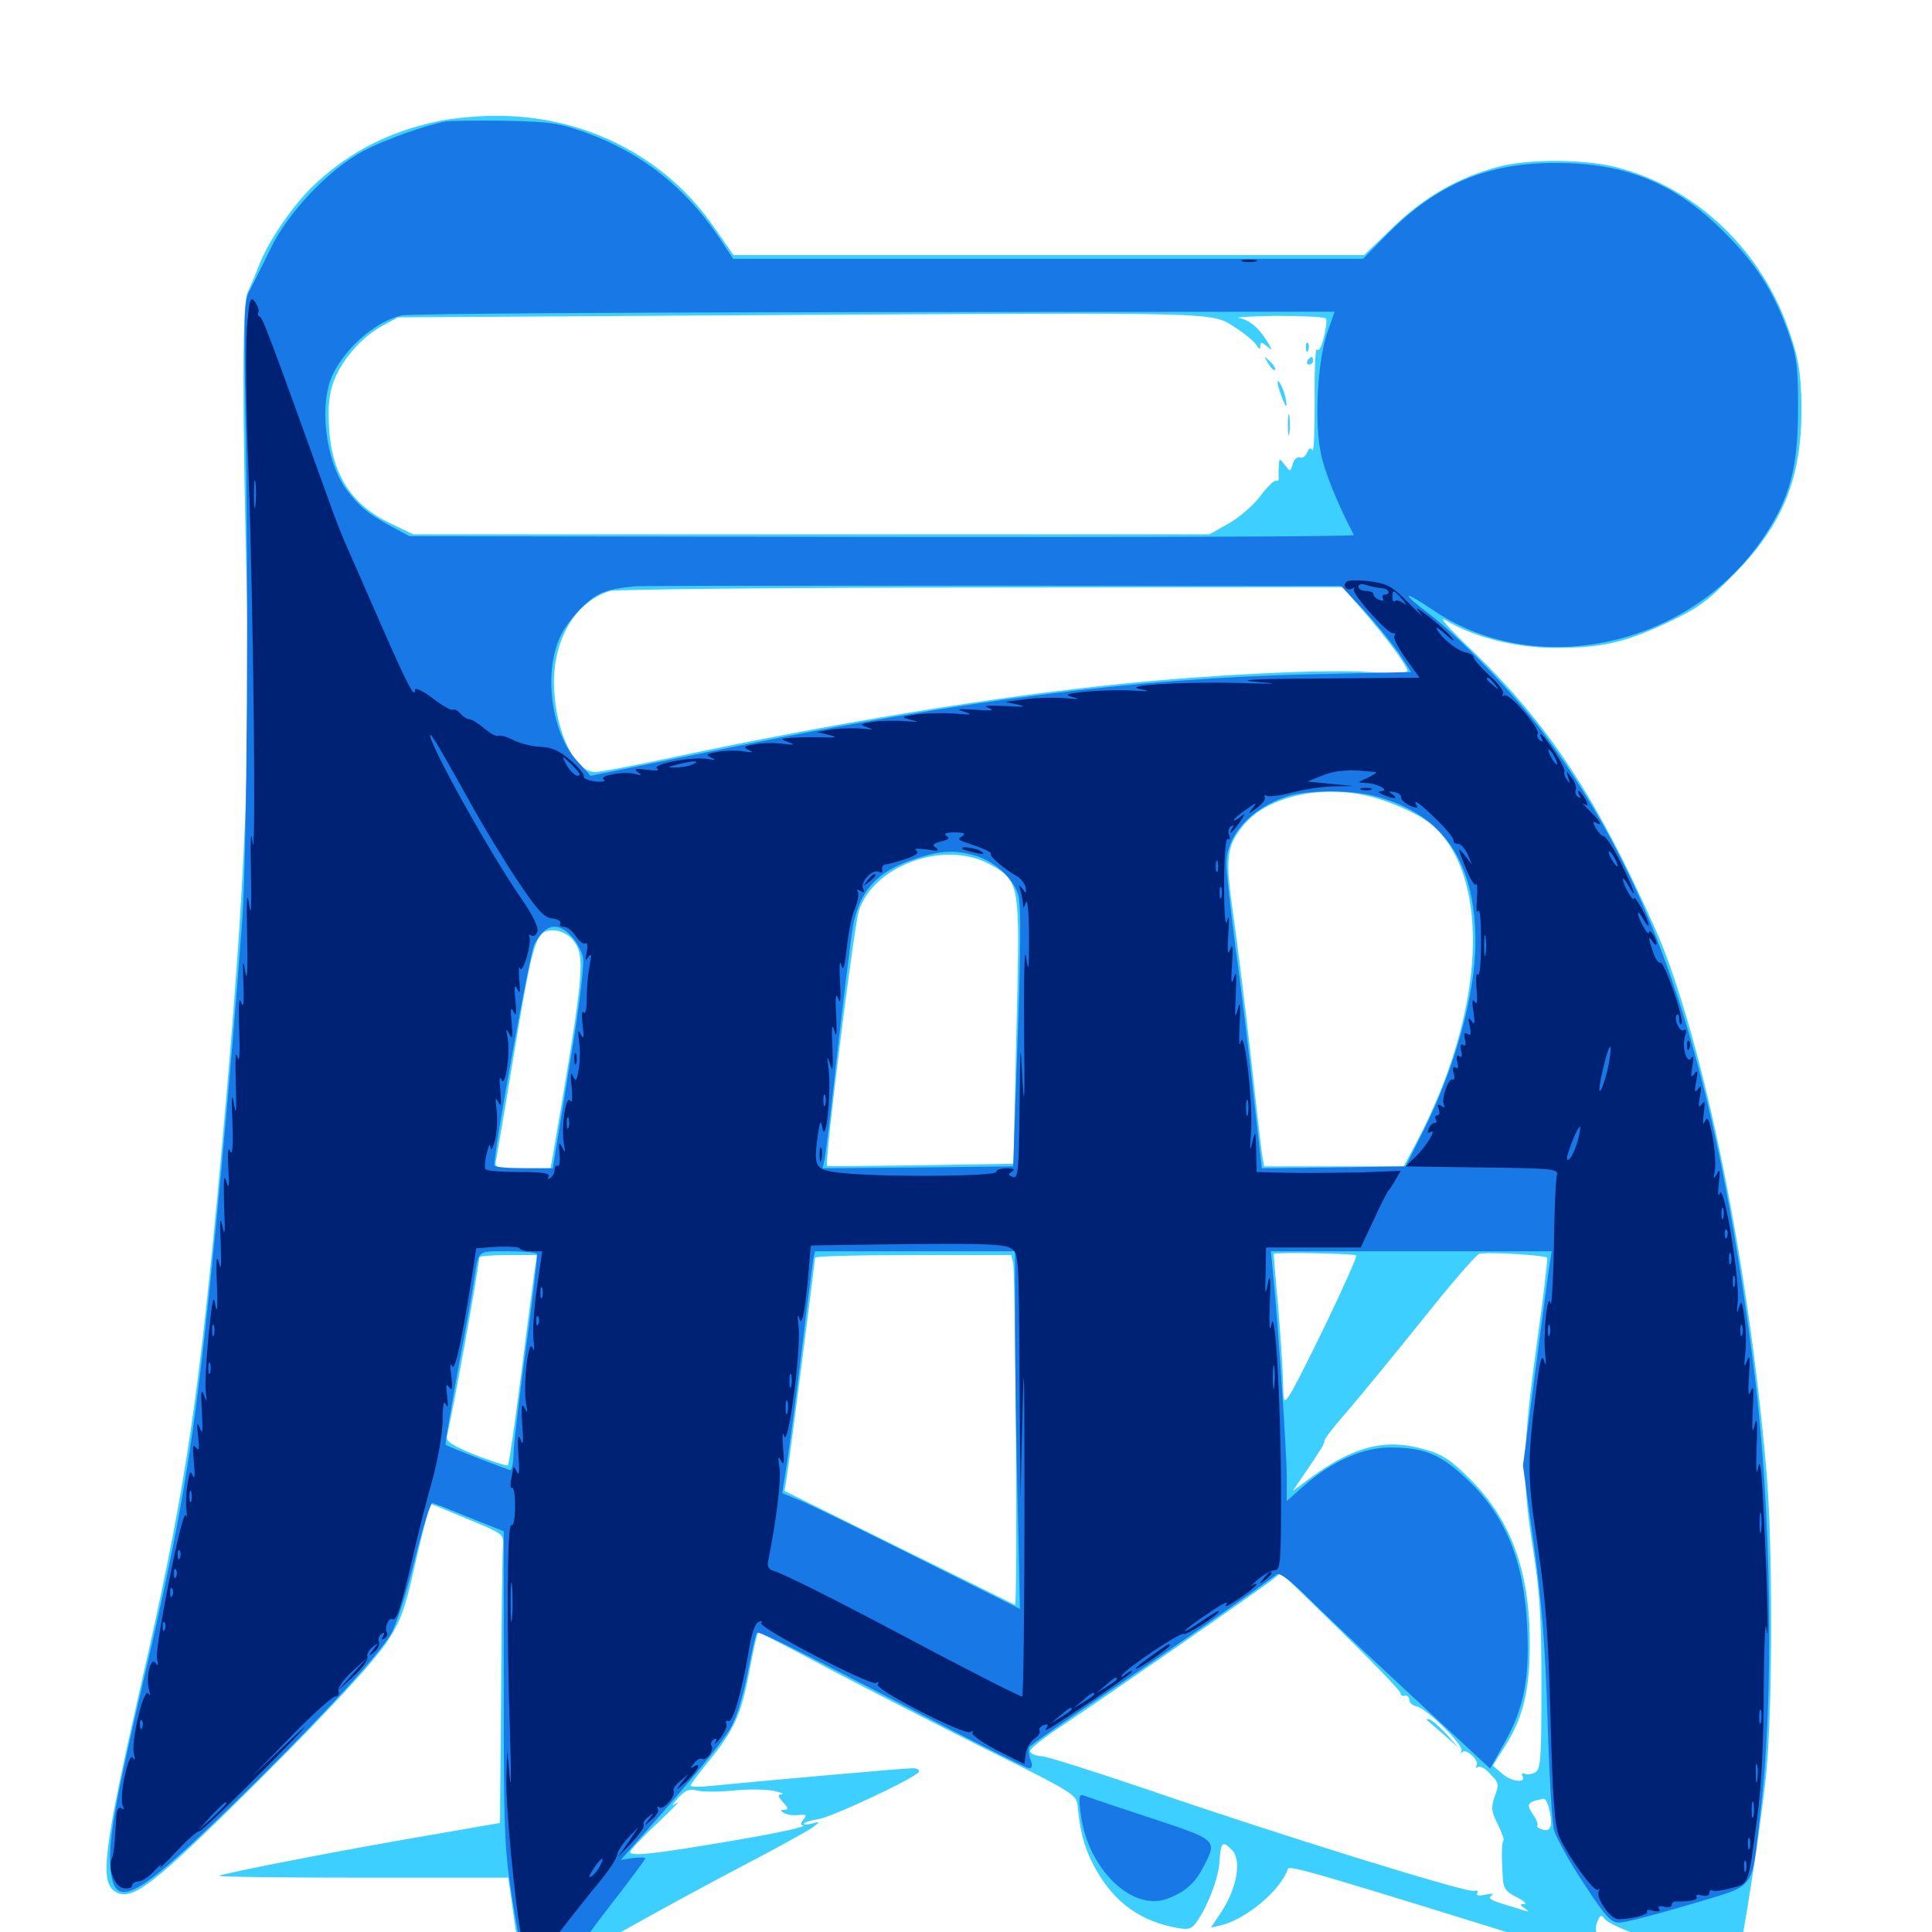 <svg xmlns="http://www.w3.org/2000/svg" viewBox="0 -1000 1000 1000">
	<path fill="#3ccfff" d="M225.977 -937.109C201.562 -931.836 181.641 -921.68 164.062 -905.664C153.125 -895.898 139.648 -876.562 134.57 -863.867C132.227 -858.008 129.492 -851.172 128.125 -848.633C125.391 -842.969 125.391 -790.039 127.734 -696.094C130.078 -604.297 126.172 -526.953 112.305 -378.711C101.758 -267.773 94.727 -223.047 72.461 -125.781C53.516 -42.188 51.367 -25.391 59.961 -20.703C67.773 -16.211 77.93 -23.633 115.234 -59.961C161.328 -105.078 193.164 -138.867 200.977 -151.172C207.031 -160.352 209.766 -167.773 213.867 -185.938C218.555 -207.031 222.461 -221.484 223.242 -221.484C223.438 -221.484 232.031 -217.969 242.188 -213.672C260.547 -206.055 260.742 -206.055 260.352 -199.609C259.961 -196.094 259.57 -162.5 259.375 -124.805L258.789 -56.445L221.68 -50C176.953 -42.383 114.844 -30.273 113.477 -29.102C113.086 -28.516 146.484 -28.125 187.891 -28.125H263.086L265.625 -10.156C268.359 10.547 270.312 16.406 275 19.922C280.078 23.828 282.227 23.242 295.508 15.039C310.352 5.859 355.469 -19.141 390.625 -37.5C405.078 -45.117 418.75 -52.734 420.898 -54.297C424.609 -57.227 424.609 -57.227 419.922 -56.055C417.188 -55.469 415.625 -55.469 416.211 -56.25C416.992 -57.031 420.117 -57.812 423.438 -58.398C430.078 -59.18 473.633 -79.688 475.586 -82.812C476.172 -83.984 474.805 -84.766 472.266 -84.766C467.969 -84.766 395.508 -78.32 369.727 -75.781C362.891 -75 357.422 -75 357.422 -75.781C357.422 -76.367 361.914 -82.422 367.383 -89.062C380.273 -105.078 383.789 -112.891 388.086 -136.133C390.039 -146.484 391.992 -155.078 392.578 -155.078C393.164 -155.078 410.352 -146.289 430.664 -135.352C451.172 -124.609 487.891 -105.859 512.5 -93.555C556.445 -71.68 557.227 -71.094 557.812 -64.844C559.18 -51.758 560.938 -44.727 565.43 -35.742C574.805 -17.383 587.695 -6.836 606.25 -2.734C614.453 -0.977 616.016 -1.172 618.555 -4.102C624.414 -11.523 630.859 -27.93 631.25 -36.719C631.836 -46.484 632.812 -47.461 637.5 -42.578C642.969 -37.305 640.234 -22.266 631.641 -9.57L626.758 -2.344L632.227 -3.516C645.312 -6.836 662.891 -21.68 666.602 -32.617C667.188 -34.766 679.883 -31.055 809.375 9.18C845.898 20.703 851.562 22.07 851.562 19.336C851.562 16.211 835.352 1.562 832.812 2.539C827.93 4.297 824.609 0.586 826.562 -4.688C828.125 -8.984 828.711 -9.18 830.664 -6.641C832.031 -4.883 840.43 -0.977 849.609 2.148C858.789 5.273 872.266 10.156 879.688 13.281C895.312 19.727 897.852 19.922 899.219 15.234C901.953 6.445 912.109 -59.375 914.258 -82.812C917.578 -116.797 917.578 -202.539 914.258 -239.062C905.273 -342.969 883.984 -450.391 860.352 -510.742C856.25 -520.898 846.875 -541.211 839.453 -555.859C816.211 -601.953 793.75 -633.008 760.352 -664.844C749.414 -675.391 744.141 -681.445 748.047 -679.102C762.5 -670.312 783.789 -664.844 804.297 -664.648C828.906 -664.648 840.625 -667.188 863.086 -677.734C878.906 -685.156 883.984 -688.867 897.266 -702.539C923.047 -728.516 932.812 -752.93 932.422 -789.844C932.227 -806.055 931.055 -813.672 926.953 -825.977C912.891 -869.727 878.32 -903.125 835.742 -913.672C819.727 -917.578 791.602 -917.773 776.367 -913.867C755.664 -908.594 737.305 -898.242 721.094 -882.422L706.055 -867.969H542.773H379.688L370.117 -881.641C344.727 -918.945 302.344 -940.625 255.469 -940.039C246.484 -940.039 233.203 -938.672 225.977 -937.109ZM639.062 -830.664C644.336 -827.344 649.414 -823.047 650.391 -821.289C651.758 -819.141 652.148 -818.945 652.344 -820.898C652.344 -823.047 652.93 -823.047 655.664 -820.898C658.594 -818.359 658.594 -818.555 656.641 -822.07C651.953 -830.078 646.875 -834.375 641.406 -835.352C638.281 -835.742 646.875 -836.328 660.547 -836.523C674.219 -836.523 685.742 -835.938 686.328 -835.156C686.914 -834.18 686.328 -829.883 685.156 -825.195C683.984 -820.312 682.422 -817.773 681.641 -819.141C680.859 -820.508 680.273 -808.789 680.469 -793.164C680.469 -777.539 680.078 -765.82 679.297 -766.992C678.32 -768.555 677.539 -767.969 676.562 -765.82C675.781 -763.867 674.219 -762.695 672.852 -763.281C671.484 -763.672 669.727 -762.305 669.141 -759.961C667.969 -755.664 667.773 -755.664 665.039 -759.375C662.109 -763.086 662.109 -763.086 661.914 -758.398C661.719 -755.859 661.719 -753.125 661.914 -752.148C661.914 -751.367 661.328 -750.977 660.352 -751.172C659.57 -751.562 655.664 -747.852 652.148 -742.969C648.438 -738.086 641.016 -731.836 635.742 -728.906L625.977 -723.438H419.922H213.867L202.148 -729.102C182.031 -738.477 171.68 -754.492 170.312 -778.711C169.727 -790.234 170.312 -796.094 172.852 -802.93C177.148 -814.062 187.5 -825.781 198.047 -831.445L206.055 -835.742L399.414 -836.914C634.766 -838.281 626.758 -838.477 639.062 -830.664ZM677.344 -724.023C685.547 -724.219 678.711 -724.609 662.109 -724.609C645.508 -724.609 638.672 -724.219 647.07 -724.023C655.273 -723.633 668.945 -723.633 677.344 -724.023ZM705.469 -683.984C717.773 -669.727 728.516 -655.273 728.516 -652.734C728.516 -651.562 720.312 -651.367 708.594 -652.148C686.523 -653.711 626.562 -650.781 581.055 -646.094C514.062 -639.453 428.516 -625.195 344.531 -607.227C327.148 -603.516 310.547 -600.391 308.008 -600.391C297.07 -600.391 286.914 -622.656 286.719 -646.68C286.719 -669.922 298.242 -688.867 315.82 -694.141C318.75 -694.922 405.273 -695.898 508.008 -695.898L694.922 -696.094ZM705.078 -588.672C717.578 -586.328 735.547 -578.32 741.992 -572.461C772.07 -544.531 768.555 -475.977 733.398 -409.18L726.562 -396.289H690.43H654.297L653.32 -402.148C652.734 -405.273 650.195 -428.32 647.461 -452.93C644.727 -477.734 640.625 -510.352 638.477 -525.586C633.984 -556.445 634.766 -562.109 643.945 -573.242C655.469 -586.914 680.664 -593.359 705.078 -588.672ZM511.719 -552.93C527.344 -544.727 527.734 -542.188 526.562 -486.133C525.977 -459.375 525.195 -428.32 525 -417.383L524.609 -397.656L476.758 -396.875C450.391 -396.484 428.516 -396.289 428.125 -396.484C426.562 -397.266 441.992 -520.508 444.531 -528.516C452.148 -551.953 488.477 -565.234 511.719 -552.93ZM296.68 -513.281C303.125 -505.078 302.539 -497.461 286.133 -401.758L284.961 -395.312H270.312C256.25 -395.312 255.859 -395.508 256.836 -399.805C257.227 -402.148 261.328 -425.586 265.625 -451.953C273.438 -499.414 275.977 -511.133 279.883 -516.016C283.203 -520.312 292.383 -518.75 296.68 -513.281ZM701.953 -350.195C703.125 -349.023 672.266 -284.766 666.992 -277.148C664.453 -273.633 664.258 -274.414 664.062 -285.938C663.867 -292.969 662.695 -310.352 661.523 -324.609C660.156 -338.867 659.18 -350.781 659.375 -350.977C660.547 -351.953 700.977 -351.172 701.953 -350.195ZM800.781 -349.023C801.172 -348.633 799.023 -330.078 795.898 -307.812C788.086 -251.367 787.695 -235.352 793.164 -200.391C796.875 -176.758 797.852 -164.062 797.852 -128.125C797.852 -91.602 797.461 -84.375 794.922 -82.812C793.359 -81.836 790.82 -81.25 789.453 -81.836C788.086 -82.422 787.305 -82.031 787.891 -81.055C790.43 -76.953 782.812 -77.539 777.93 -81.641L772.656 -86.133L778.711 -95.703C788.477 -110.938 791.992 -125.586 791.797 -150.195C791.797 -186.719 782.031 -213.281 761.133 -234.18C750.977 -244.336 746.68 -247.266 737.305 -249.805C717.383 -255.664 700.977 -251.562 678.711 -235.352L669.141 -228.32L673.828 -235.156C683.789 -249.805 685.547 -252.539 685.547 -254.297C685.547 -255.273 690.625 -261.914 696.875 -268.945C702.93 -275.977 720.312 -297.07 735.352 -315.82C750.391 -334.766 764.062 -350.586 765.625 -350.977C768.945 -352.148 799.219 -350.391 800.781 -349.023ZM276.562 -341.211C275.781 -335.938 272.656 -311.719 269.531 -287.109C266.406 -262.695 263.477 -242.188 262.891 -241.602C262.5 -241.016 254.883 -243.555 246.094 -246.875C234.18 -251.758 230.664 -254.102 231.25 -256.445C233.594 -264.648 248.047 -344.336 248.047 -349.219C248.047 -349.805 254.688 -350.391 262.891 -350.391H277.93ZM524.414 -346.094C525.586 -340.234 526.758 -168.555 525.391 -169.336C524.805 -169.531 497.852 -183.008 465.234 -199.023L406.055 -228.32L407.227 -235.156C408.594 -244.141 421.875 -347.07 421.875 -349.023C421.875 -349.805 444.727 -350.391 472.656 -350.391H523.438ZM725 -123.438C724.805 -122.656 725.586 -122.07 726.953 -122.266C728.32 -122.656 729.297 -121.68 729.492 -120.117C729.492 -118.555 731.25 -117.188 733.203 -116.797C738.086 -116.016 758.008 -96.484 756.445 -93.75C755.859 -92.578 756.055 -92.188 756.836 -93.164C758.984 -95.117 765.82 -88.672 764.258 -86.133C763.672 -85.156 763.867 -84.766 765.039 -85.352C766.211 -86.133 769.141 -84.375 771.484 -81.641C775.781 -77.344 775.977 -76.367 773.633 -70.117C771.68 -64.258 771.875 -62.5 775.195 -55.859C777.344 -51.562 778.711 -47.656 778.125 -47.266C777.148 -46.289 777.148 -37.695 777.93 -27.148C778.125 -22.656 779.883 -20.508 785.156 -17.969C788.867 -16.016 790.625 -14.453 789.062 -14.453C786.523 -14.453 786.523 -14.062 789.062 -12.305C791.602 -10.547 791.602 -10.352 788.867 -11.133C786.914 -11.719 781.836 -13.281 777.539 -14.648C771.68 -16.406 770.117 -17.578 771.875 -18.75C773.438 -19.922 772.461 -20.117 768.945 -19.336C765.234 -18.555 763.867 -18.945 764.648 -20.117C765.234 -21.289 764.648 -21.68 763.086 -21.289C759.961 -19.922 661.133 -50.586 593.164 -74.023C566.602 -83.008 542.188 -90.82 539.062 -91.016C535.742 -91.211 533.203 -92.383 533.203 -93.75C533.203 -94.922 540.82 -100.977 550.391 -107.227C572.461 -121.875 652.344 -177.344 658.398 -182.227L663.086 -185.938L694.336 -155.469C711.523 -138.672 725.391 -124.219 725 -123.438ZM379.883 -73.242C387.5 -74.023 396.875 -73.828 400.586 -73.047C404.297 -72.266 406.055 -71.484 404.492 -71.289C402.344 -71.094 402.539 -70.312 405.273 -67.188C408.008 -64.258 408.203 -63.281 406.055 -63.281C403.906 -63.281 403.711 -62.891 405.859 -61.523C407.422 -60.742 410.742 -60.156 413.281 -60.547C417.383 -60.938 417.773 -60.547 415.82 -58.203C414.648 -56.641 414.258 -55.469 415.234 -55.273C419.531 -54.883 402.734 -51.172 376.953 -46.875C337.891 -40.234 326.172 -39.062 326.172 -41.406C326.172 -42.383 332.617 -49.219 340.43 -56.445C348.047 -63.672 352.734 -68.555 350.586 -66.992C347.266 -64.844 347.461 -65.234 351.172 -69.531C354.688 -73.438 356.836 -74.219 360.742 -73.242C363.477 -72.461 372.07 -72.461 379.883 -73.242ZM801.562 -64.844C803.906 -55.664 802.93 -51.758 798.828 -52.93C796.484 -53.516 795.117 -54.492 795.703 -55.078C796.289 -55.469 795.508 -57.812 793.945 -60.156C789.648 -66.211 790.234 -67.383 799.023 -68.945C799.805 -68.945 800.781 -67.188 801.562 -64.844ZM675.977 -819.922C675.977 -817.773 676.562 -817.188 677.148 -818.75C677.734 -820.117 677.539 -821.875 676.953 -822.461C676.367 -823.242 675.781 -822.07 675.977 -819.922ZM656.445 -811.914C657.812 -809.57 659.375 -808.008 659.961 -808.594C660.547 -808.984 659.375 -810.938 657.422 -812.891C654.102 -816.016 653.906 -816.016 656.445 -811.914ZM676.758 -813.281C676.172 -812.305 676.562 -811.328 677.539 -811.328C678.711 -811.328 679.688 -812.305 679.688 -813.281C679.688 -814.453 679.297 -815.234 678.906 -815.234C678.32 -815.234 677.344 -814.453 676.758 -813.281ZM662.305 -797.656C665.234 -788.867 666.992 -787.109 665.234 -794.727C664.453 -798.047 662.891 -801.367 661.914 -802.539C660.938 -803.516 661.133 -801.367 662.305 -797.656ZM666.602 -780.078C666.602 -775.195 666.992 -773.242 667.383 -775.781C667.773 -778.125 667.773 -782.031 667.383 -784.57C666.992 -786.914 666.602 -784.961 666.602 -780.078ZM738.477 -109.766C738.867 -109.375 742.773 -106.055 747.07 -102.344L754.883 -95.508L748.242 -102.93C744.531 -106.836 740.625 -110.156 739.453 -110.156C738.477 -110.156 738.086 -109.961 738.477 -109.766Z"/>
	<path fill="#1878e5" d="M230.469 -937.109C219.531 -934.961 199.414 -927.734 188.477 -922.07C170.312 -912.5 148.828 -889.844 139.844 -870.898C135.742 -862.305 130.859 -852.734 129.102 -849.414C126.367 -844.336 126.172 -837.305 126.953 -791.797C128.711 -697.266 127.93 -559.57 125.391 -524.219C119.727 -445.898 109.57 -336.914 103.32 -286.914C96.68 -232.812 89.844 -196.289 73.242 -125.781C59.961 -68.945 56.445 -49.023 57.031 -35.742C58.203 -10.547 68.164 -15.039 118.555 -64.062C160.156 -104.492 195.508 -142.383 202.539 -154.492C205.078 -158.984 210.547 -176.172 214.648 -192.578C218.75 -208.984 222.852 -222.266 223.828 -222.07C224.805 -221.875 233.594 -218.359 243.164 -214.453L260.742 -207.422V-125.977C260.742 -50.391 261.133 -42.773 265.234 -16.406C270.117 13.672 271.289 17.578 277.344 20.703C280.469 22.461 283.008 21.484 291.016 16.211C296.289 12.5 300.391 9.18 299.805 8.789C299.414 8.203 306.836 -2.148 316.406 -14.453C325.977 -26.758 333.984 -37.5 333.984 -38.086C333.984 -38.672 331.055 -38.672 327.734 -38.281L321.289 -37.305L332.031 -49.414C356.055 -76.562 373.633 -97.852 378.125 -105.469C381.055 -110.352 384.57 -121.875 386.914 -133.789C389.062 -144.922 391.211 -154.297 391.797 -154.883C392.773 -156.055 414.453 -145.117 485.352 -108.203C510.156 -95.312 531.445 -84.766 532.617 -84.766C534.375 -84.766 534.57 -86.133 533.398 -89.258C532.422 -91.797 532.227 -94.727 532.812 -95.703C533.594 -96.875 550.391 -108.594 570.312 -122.07C599.023 -141.406 646.68 -174.609 660.938 -185.156C662.5 -186.133 668.555 -181.445 678.711 -171.289C687.305 -162.891 711.719 -139.844 732.812 -120.312L771.289 -84.57L779.102 -98.633C789.062 -116.602 791.797 -131.836 790.43 -158.789C788.672 -192.773 778.906 -216.406 758.203 -235.352C745.312 -247.461 736.719 -250.781 719.336 -250.781C705.469 -250.781 689.258 -243.555 675 -231.055L666.016 -223.047V-235.742C666.016 -247.852 661.523 -315.039 658.984 -340.234L657.812 -352.344H730.469H803.125L802.148 -345.898C801.562 -342.578 798.242 -317.578 794.727 -290.625L788.281 -241.406L793.75 -201.758C797.852 -172.07 799.805 -149.023 800.977 -111.133C801.758 -83.203 803.32 -57.031 804.297 -52.93C805.469 -48.828 812.305 -36.328 819.727 -25.195C830.664 -8.398 833.789 -4.883 837.891 -4.883C840.625 -4.688 856.836 -8.984 874.023 -14.062C910.156 -25 906.25 -19.922 911.133 -61.328C918.359 -121.094 916.992 -217.969 908.008 -289.844C888.086 -449.023 857.227 -542.188 798.633 -620.898C783.789 -640.82 755.273 -670.508 739.258 -682.617C733.203 -687.109 728.711 -691.016 729.102 -691.602C729.492 -691.992 735.547 -688.477 742.383 -683.789C796.68 -647.461 876.758 -666.016 913.867 -723.438C926.758 -743.359 930.664 -758.594 930.664 -788.867C930.664 -811.328 929.883 -815.82 925.391 -828.516C917.773 -849.609 908.984 -863.281 892.578 -879.688C867.383 -905.078 841.602 -915.625 805.664 -915.625C770.117 -915.82 744.141 -904.883 718.555 -879.297L705.469 -866.016H542.383H379.492L372.266 -876.953C355.273 -902.344 332.812 -920.312 305.078 -930.664C289.648 -936.328 285.742 -936.914 261.719 -937.5C247.266 -937.695 233.203 -937.5 230.469 -937.109ZM686.914 -827.539C682.031 -813.281 680.273 -782.422 683.594 -765.82C685.352 -756.25 692.383 -739.062 700.781 -723.047C701.172 -722.266 591.211 -721.875 456.641 -722.07L211.914 -722.461L202.148 -727.734C190.234 -734.18 185.742 -738.086 179.102 -746.875C168.164 -762.109 164.844 -791.992 172.656 -807.031C179.883 -821.094 194.922 -833.789 207.812 -836.719C211.133 -837.695 321.094 -838.281 452.344 -838.477L690.82 -838.672ZM705.469 -684.57C711.523 -678.125 719.727 -667.969 723.633 -662.5L730.469 -652.148L677.344 -650.977C586.914 -648.828 499.414 -637.695 377.93 -613.086L305.664 -598.438L298.633 -606.25C284.961 -621.094 281.055 -653.32 290.625 -671.875C292.773 -676.172 298.242 -683.008 302.539 -686.914C309.57 -693.359 314.258 -695.117 328.125 -696.484C330.859 -696.875 414.258 -696.875 513.672 -696.875L694.141 -696.68ZM711.914 -587.891C746.875 -578.516 763.672 -554.297 763.672 -512.5C763.672 -485.352 753.125 -447.461 736.719 -414.648L727.539 -396.289L690.234 -395.703L653.125 -395.312L648.633 -434.766C646.289 -456.641 642.188 -490.43 639.453 -509.961C636.914 -529.492 634.766 -548.633 634.766 -552.734C634.766 -567.773 647.656 -581.836 666.602 -587.891C677.344 -591.211 699.609 -591.211 711.914 -587.891ZM504.492 -557.227C514.648 -554.492 525 -544.922 527.148 -536.328C528.516 -531.641 528.32 -506.25 526.758 -462.695L524.414 -396.289L475 -395.703L425.781 -395.312L426.758 -399.609C427.344 -402.148 430.469 -427.93 433.594 -456.836C436.914 -485.938 440.43 -514.258 441.406 -520.117C444.922 -539.258 454.102 -549.219 474.219 -555.664C487.109 -559.766 494.336 -560.156 504.492 -557.227ZM295.898 -515.234C298.438 -512.5 301.172 -507.617 301.758 -504.297C302.539 -500.781 299.805 -478.32 294.531 -446.875L286.133 -395.312H271.094C262.695 -395.312 255.859 -395.898 255.859 -396.875C255.859 -405.664 274.219 -506.445 276.562 -511.133C282.227 -521.875 288.477 -523.242 295.898 -515.234ZM277.93 -350.977C278.32 -350 275.781 -328.32 272.266 -302.539C268.75 -276.758 265.82 -251.953 265.82 -247.461C265.625 -242.773 265.039 -239.062 264.258 -239.062C263.086 -239.062 232.422 -250.977 230.664 -252.148C230.273 -252.344 233.203 -269.531 236.914 -290.234C240.82 -310.938 244.531 -331.445 245.117 -335.742C247.852 -353.516 246.484 -352.344 262.695 -352.344C270.508 -352.344 277.539 -351.758 277.93 -350.977ZM525.391 -313.867C525.391 -292.578 525.977 -250.781 526.758 -221.094L527.93 -167.188L476.367 -192.969C448.047 -207.227 420.312 -220.703 414.844 -223.047L404.883 -227.148L407.422 -243.359C408.789 -252.344 412.305 -278.516 415.039 -301.562C417.773 -324.609 420.508 -345.508 420.898 -348.047L421.875 -352.344H473.633H525.391ZM559.375 -61.133C563.086 -32.031 586.719 -9.766 605.078 -17.578C614.258 -21.289 618.75 -25.586 623.242 -34.375C630.078 -47.656 630.078 -47.656 595.117 -59.18C577.734 -64.844 562.305 -70.117 560.742 -70.703C558.594 -71.484 558.203 -69.727 559.375 -61.133Z"/>
	<path fill="#002274" d="M643.164 -864.648C641.211 -865.234 642.773 -865.625 646.484 -865.625C650.195 -865.625 651.758 -865.234 650 -864.648C648.047 -864.258 644.922 -864.258 643.164 -864.648ZM127.93 -831.836C126.953 -823.242 127.344 -788.086 128.711 -753.711C131.25 -682.422 132.617 -546.68 130.664 -564.258C129.883 -571.484 129.492 -565.43 129.883 -548.633C130.273 -529.492 129.883 -524.609 128.906 -532.031C127.734 -539.453 127.539 -534.375 127.93 -515.43C128.32 -497.852 127.93 -491.211 126.953 -496.875C125.781 -504.102 125.586 -503.125 125.977 -491.016C126.367 -480.664 125.977 -477.734 124.805 -481.25C123.633 -484.57 123.438 -479.492 123.828 -466.602C124.219 -454.297 124.023 -449.219 122.852 -452.93C121.875 -456.641 121.68 -451.562 122.07 -439.258C122.461 -424.609 122.266 -421.875 121.094 -428.516C119.922 -435.156 119.727 -432.617 120.312 -418.75C120.703 -406.641 120.312 -401.562 119.141 -404.102C117.969 -406.836 117.773 -403.906 118.164 -395.312C118.75 -385.547 118.555 -383.984 117.188 -388.477C115.82 -392.773 115.625 -389.062 116.016 -375.781C116.602 -362.305 116.406 -359.375 115.234 -365.039C113.867 -370.898 113.672 -368.75 114.258 -356.25C114.648 -344.336 114.453 -341.602 113.281 -346.484C112.109 -351.172 111.719 -347.656 112.305 -334.766C112.695 -324.023 112.5 -319.531 111.523 -324.023C110.547 -330.664 109.961 -328.125 108.008 -309.375C106.836 -297.07 106.055 -283.789 106.445 -280.078C107.227 -274.023 107.031 -273.828 105.469 -278.125C104.102 -281.641 103.906 -279.297 104.492 -269.336C105.078 -259.375 104.883 -257.031 103.516 -260.547C101.953 -264.453 101.758 -263.477 102.539 -256.641C103.32 -250 103.125 -248.633 101.367 -250.781C99.805 -252.93 99.609 -250.977 100.391 -242.969C100.977 -236.719 100.781 -233.789 99.805 -236.133C98.633 -239.258 98.047 -238.281 97.07 -231.836C96.289 -227.539 96.094 -221.289 96.484 -218.359C96.875 -215.234 96.68 -214.062 96.094 -215.625C94.531 -220.117 80.078 -147.266 81.25 -141.602C82.031 -137.891 81.836 -137.305 80.469 -139.258C77.93 -142.773 75.391 -131.641 77.148 -125.391C77.93 -122.461 77.734 -121.875 76.758 -123.438C74.414 -126.758 67.578 -98.047 69.336 -92.188C70.117 -89.062 69.922 -88.477 68.75 -90.234C66.406 -93.555 61.328 -68.555 63.672 -65.039C64.453 -63.477 64.258 -63.086 62.891 -64.062C61.328 -65.039 60.352 -63.281 60.156 -58.984C59.961 -55.469 59.57 -50 59.375 -46.68C59.18 -43.555 58.594 -39.453 57.812 -37.891C55.664 -32.617 59.57 -23.242 64.062 -22.656C66.406 -22.266 68.359 -22.852 68.359 -24.023C68.359 -25.195 69.922 -26.172 71.68 -26.172C73.438 -26.172 77.148 -28.711 79.883 -31.641C82.617 -34.57 84.18 -35.742 83.008 -33.984C82.031 -32.227 85.742 -35.742 91.211 -41.602C96.875 -47.656 102.148 -52.344 103.125 -52.148C104.102 -51.953 120.117 -67.383 138.867 -86.328C157.617 -105.273 163.281 -111.719 151.367 -100.391L129.883 -79.883L150.391 -100.977C161.523 -112.5 172.07 -121.875 173.438 -121.875C175 -121.875 175.781 -123.047 175.195 -124.609C174.609 -126.172 177.539 -130.469 182.227 -134.766L190.43 -142.383L182.617 -133.594L174.805 -124.805L183.008 -132.422C187.5 -136.523 190.625 -141.016 190.234 -142.383C189.648 -143.555 190.82 -145.898 192.773 -147.461C196.094 -150 196.094 -150 193.359 -146.289C190.625 -142.773 190.625 -142.578 193.75 -144.922C195.508 -146.484 196.68 -148.633 196.094 -150.195C195.508 -151.562 196.094 -153.32 197.461 -154.297C199.023 -155.273 199.414 -154.883 198.242 -153.125C197.266 -151.367 197.461 -150.977 199.023 -151.953C200.195 -152.734 200.781 -154.102 200.195 -155.078C198.828 -157.422 201.172 -163.086 203.125 -161.914C205.273 -160.742 207.617 -167.969 213.867 -195.117C216.602 -207.031 221.094 -224.609 223.828 -234.18C226.562 -243.945 228.906 -257.422 229.102 -264.258C229.102 -272.656 229.688 -275.586 230.859 -273.047C231.836 -270.703 232.031 -272.266 231.445 -277.148C230.664 -283.203 230.859 -284.18 232.422 -282.031C234.18 -279.883 234.375 -281.25 233.594 -287.891C232.812 -293.164 233.008 -295.117 233.984 -292.969C235.547 -289.453 239.453 -308.203 245.312 -345.898L246.484 -353.906L257.227 -354.688C263.086 -354.883 268.359 -354.688 268.945 -353.906C269.336 -352.93 272.266 -352.344 275.195 -352.344H280.664L277.93 -333.398C276.367 -322.852 275.586 -310.742 276.172 -306.445C276.758 -301.367 276.562 -300 275.586 -302.539C273.438 -307.617 270.703 -282.812 272.266 -273.828C273.242 -268.555 273.047 -268.164 271.484 -271.289C269.922 -274.219 269.727 -271.875 270.312 -262.5C271.094 -253.32 270.703 -251.172 269.531 -254.688C268.164 -258.203 267.773 -256.055 268.359 -246.875C268.945 -238.672 268.75 -235.547 267.578 -238.086C266.602 -240.234 265.82 -241.211 265.625 -240.039C265.43 -239.062 265.039 -236.133 264.453 -233.594C264.062 -231.055 264.258 -229.492 265.039 -229.883C266.016 -230.469 266.602 -226.172 266.602 -220.312C266.602 -214.062 265.82 -209.961 264.648 -210.547C262.5 -211.328 262.109 -157.617 264.062 -100.391C264.648 -81.641 264.453 -72.461 263.867 -79.883L262.5 -93.555L262.109 -79.883C261.719 -64.648 266.602 -13.867 270.117 3.906C271.484 10.352 273.438 15.82 274.609 16.211C275.781 16.602 282.227 9.57 289.062 0.781C295.898 -8.203 305.273 -19.922 309.961 -25.586C314.648 -31.25 318.945 -37.5 319.336 -39.648C319.727 -41.992 322.461 -46.094 325.391 -49.023L330.664 -54.492L325.391 -46.68L319.922 -38.867L326.953 -46.289C330.859 -50.391 333.594 -54.297 333.203 -55.273C332.617 -56.25 333.594 -58.203 335.547 -59.57C338.672 -62.109 338.672 -61.914 335.938 -58.398C333.203 -54.492 333.203 -54.492 337.305 -58.203C339.844 -60.156 341.211 -62.695 340.43 -63.867C339.844 -65.039 340.234 -65.234 341.406 -64.453C343.555 -63.086 350 -70.703 348.633 -73.047C348.047 -73.828 349.609 -76.172 352.148 -78.125L356.445 -81.836L352.539 -76.953C349.414 -72.852 349.805 -73.047 355.078 -77.734C361.133 -83.398 363.672 -88.281 358.984 -85.547C357.227 -84.57 357.227 -84.961 359.18 -87.305C360.547 -89.062 362.5 -90.234 363.281 -89.648C365.43 -88.281 369.727 -93.945 368.359 -96.289C367.578 -97.266 368.164 -98.828 369.336 -99.609C370.898 -100.586 371.289 -100 370.312 -98.242C369.531 -96.68 370.703 -97.656 372.852 -100.391C375 -103.125 376.562 -106.445 375.977 -107.812C375.391 -109.18 375.977 -109.766 376.953 -109.18C379.102 -107.812 383.789 -123.438 387.305 -144.141C388.867 -154.297 390.82 -159.961 392.773 -160.547C394.336 -161.133 394.922 -160.742 393.945 -159.961C391.992 -157.812 450.781 -127.148 453.516 -128.906C454.688 -129.688 455.078 -129.492 454.297 -128.125C452.734 -125.586 499.219 -101.562 502.344 -103.516C503.516 -104.297 503.906 -104.102 503.32 -103.125C502.734 -101.953 508.594 -98.047 516.211 -93.945L530.273 -86.914L530.859 -91.992C531.25 -94.922 533.203 -98.438 535.352 -100C537.5 -101.367 538.672 -103.32 538.086 -104.297C537.5 -105.078 538.477 -106.445 540.234 -107.031C542.188 -107.812 542.773 -107.422 541.797 -105.859C540.039 -103.125 540.82 -103.516 566.016 -120.312C576.953 -127.734 585.938 -134.18 585.938 -134.766C585.938 -135.547 584.375 -134.766 582.617 -133.398C580.859 -131.836 579.883 -131.641 580.664 -132.812C582.617 -136.328 611.523 -155.664 612.695 -154.297C613.867 -153.32 630.859 -164.258 630.859 -166.016C630.859 -166.602 626.953 -164.258 622.07 -160.938C617.188 -157.617 613.281 -155.273 613.281 -155.859C613.281 -156.445 618.75 -160.547 625.586 -165.039C632.227 -169.727 636.328 -171.68 634.766 -169.727C633.008 -167.578 635.742 -168.75 641.211 -172.461C646.289 -175.781 650.391 -179.297 650.391 -179.883C650.391 -180.469 649.219 -180.273 647.852 -179.297C646.484 -178.32 647.852 -179.688 650.977 -182.422C654.297 -185.156 658.203 -187.305 659.961 -187.305C662.695 -187.305 663.086 -191.797 663.086 -227.344C662.891 -276.172 659.961 -325.977 658.008 -314.258C657.227 -309.57 656.836 -313.867 657.227 -325C657.812 -338.281 657.422 -341.406 656.25 -335.742C654.883 -328.906 654.688 -329.492 655.078 -341.016L655.273 -354.297H679.688H704.297L710.938 -368.359C714.453 -376.172 717.969 -383.008 718.555 -383.594C719.141 -384.18 720.898 -386.719 722.266 -389.258L725 -393.945L703.711 -393.164C692.188 -392.969 675.391 -392.773 666.602 -392.969L650.391 -393.359L650.195 -404.688C649.805 -414.844 649.805 -415.234 648.242 -408.984C647.07 -403.516 646.875 -404.297 647.461 -412.891C648.828 -427.734 644.141 -468.75 642.188 -460.742C641.406 -457.227 641.211 -460.938 641.602 -469.531C642.188 -480.664 641.992 -482.617 640.625 -477.344C639.258 -472.07 639.062 -474.023 639.648 -485.156C640.039 -495.703 639.844 -498.242 638.672 -493.945C637.305 -489.648 637.109 -491.406 637.695 -500.781C638.281 -509.961 638.086 -512.109 636.719 -508.594C635.547 -505.078 635.156 -507.227 635.742 -516.406C636.328 -524.805 636.133 -527.148 635.156 -523.242C634.18 -519.727 633.594 -526.953 633.594 -542.188C633.594 -557.227 634.375 -566.406 635.547 -565.82C636.523 -565.039 636.914 -566.016 636.133 -567.773C635.547 -569.531 635.938 -571.484 637.109 -572.266C638.477 -573.047 638.672 -572.852 637.891 -571.484C634.961 -566.602 638.477 -569.531 641.797 -574.609C644.727 -579.102 644.727 -579.492 641.992 -577.148C640.234 -575.781 638.672 -575 638.672 -575.586C638.672 -576.172 641.602 -578.711 645.117 -581.055C650.195 -584.766 650.781 -584.961 648.438 -581.836C645.703 -578.32 645.703 -578.32 650.586 -581.836C653.516 -583.984 655.273 -586.523 654.688 -587.5C654.102 -588.477 654.492 -588.672 655.664 -588.086C656.641 -587.5 662.305 -588.086 668.164 -589.648C674.023 -591.211 683.594 -592.773 689.453 -592.969L700.195 -593.164L688.477 -594.336L676.758 -595.508L684.57 -598.633C691.211 -601.367 698.438 -601.953 711.914 -600.391C713.086 -600.391 711.328 -599.023 708.008 -597.461C702.344 -594.922 702.148 -594.922 707.031 -594.727C712.891 -594.531 719.727 -590.82 714.844 -590.43C712.891 -590.43 713.281 -589.844 715.82 -588.672C721.289 -586.328 724.219 -586.328 720.703 -588.867C718.359 -590.43 718.555 -590.625 721.68 -590.039C723.828 -589.648 725.391 -588.477 725.195 -587.305C725 -586.328 726.953 -584.375 729.688 -583.008C732.617 -581.836 734.18 -581.641 733.398 -582.812C730.664 -587.305 735.156 -584.18 743.75 -575.586C748.828 -570.703 752.734 -565.82 752.344 -564.844C752.148 -564.062 753.125 -563.281 754.492 -563.281C756.055 -563.281 758.203 -560.938 759.57 -558.008L761.914 -552.539L758.008 -557.422C754.297 -561.914 754.297 -561.719 758.398 -551.367C760.742 -545.312 763.281 -541.211 763.867 -542.188C764.648 -543.359 764.844 -540.039 764.453 -534.766C764.062 -529.492 764.258 -526.758 765.039 -528.516C766.016 -530.469 766.602 -523.242 766.602 -512.695C766.602 -501.953 765.82 -494.336 765.039 -495.508C764.062 -496.875 763.867 -493.555 764.258 -488.281C764.844 -481.836 764.648 -479.688 763.281 -481.445C762.109 -483.398 761.719 -481.641 762.695 -476.367C763.477 -470.312 763.281 -469.141 761.719 -471.484C759.961 -473.828 759.766 -473.242 760.742 -468.945C761.523 -464.844 761.328 -463.672 759.57 -464.844C757.812 -465.82 757.617 -465.039 758.203 -462.109C758.984 -459.375 758.594 -458.203 757.227 -459.18C756.055 -459.961 755.664 -458.789 756.25 -456.25C757.031 -453.516 756.641 -452.344 755.273 -453.32C754.102 -454.102 753.711 -452.93 754.297 -450.391C755.078 -447.656 754.688 -446.484 753.32 -447.461C752.148 -448.242 751.758 -447.07 752.344 -444.531C753.125 -442.188 752.734 -440.625 751.953 -441.211C749.805 -442.578 745.703 -430.664 747.461 -427.93C748.242 -426.758 747.656 -426.562 746.094 -427.539C744.141 -428.711 743.75 -428.32 744.727 -425.977C745.312 -424.023 745.117 -422.656 743.945 -422.656C742.773 -422.656 742.578 -421.875 743.164 -420.703C743.75 -419.531 743.555 -418.75 742.578 -418.75C741.406 -418.75 740.039 -417.383 739.453 -415.625C738.672 -413.867 739.062 -413.086 740.43 -414.062C744.141 -416.211 738.086 -406.445 732.617 -401.172L727.539 -396.289L767.188 -395.703C803.906 -395.312 806.836 -394.922 805.859 -391.797C805.273 -390.039 804.492 -373.242 804.297 -354.688C803.906 -336.133 803.125 -322.852 802.539 -325.391C800.977 -332.031 798.633 -309.375 799.805 -299.023C800.391 -293.555 800.195 -292.383 799.219 -295.703C798.047 -299.414 797.07 -296.094 795.312 -282.031C790.43 -242.969 790.43 -235.742 795.898 -200C800 -172.852 801.367 -154.688 802.539 -111.133C803.711 -67.578 804.688 -54.883 807.227 -49.023C811.719 -38.867 825.391 -20.117 827.148 -21.875C828.125 -22.656 828.125 -22.266 827.539 -21.094C825.781 -17.969 833.398 -6.641 837.695 -6.641C844.336 -6.641 853.516 -8.984 852.539 -10.547C851.953 -11.523 853.516 -11.719 855.859 -10.938C858.398 -10.352 859.57 -10.742 858.789 -11.914C857.812 -13.281 858.789 -13.672 861.328 -13.086C863.477 -12.5 865.234 -12.891 865.234 -14.062C865.234 -15.039 866.406 -16.016 867.578 -15.82C874.609 -15.625 879.102 -16.602 878.125 -18.164C877.344 -19.141 878.711 -19.531 880.859 -18.945C883.203 -18.359 884.766 -18.945 884.766 -20.117C884.766 -21.484 885.547 -22.07 886.328 -21.484C887.305 -20.898 891.602 -21.484 895.898 -22.656C905.273 -25 904.883 -23.633 909.375 -58.398C911.719 -75.195 912.891 -98.047 912.891 -125.781C913.086 -148.828 913.672 -162.891 914.258 -157.031C915.625 -145.117 914.844 -178.32 912.695 -220.508C911.719 -240.625 910.938 -245.703 909.961 -240.039C909.18 -235.352 908.789 -239.648 909.18 -250.781C909.766 -264.062 909.375 -267.383 908.203 -262.5C907.031 -257.422 906.641 -259.18 907.227 -270.312C907.812 -280.859 907.617 -283.594 906.25 -280.078C904.883 -276.562 904.688 -278.711 905.273 -287.891C905.859 -297.266 905.664 -299.414 904.297 -295.703C902.734 -291.797 902.539 -292.578 903.32 -299.219C903.906 -303.906 903.711 -312.305 902.93 -317.773C901.758 -326.562 901.367 -327.344 900 -323.047C899.023 -319.531 898.828 -320.312 899.414 -325.977C900.781 -336.523 892.383 -387.5 890.234 -382.422C889.258 -380.078 889.062 -382.031 889.648 -387.5C890.43 -394.336 890.234 -395.312 888.672 -392.383C886.914 -389.258 886.719 -389.648 887.695 -394.727C888.086 -398.242 887.5 -406.055 886.328 -412.305C884.57 -420.898 883.789 -422.461 882.422 -419.531C881.445 -417.188 881.25 -418.555 881.836 -423.633C882.617 -429.688 882.422 -430.664 880.859 -428.516C879.102 -426.367 878.906 -427.148 879.883 -432.422C880.859 -437.695 880.664 -438.672 878.906 -436.328C877.148 -433.984 876.953 -434.961 877.93 -440.234C878.906 -445.508 878.711 -446.484 876.953 -444.141C875.195 -441.797 875 -442.773 875.977 -448.047C876.758 -452.539 876.562 -453.906 875.391 -452.344C873.047 -448.828 870.312 -458.398 872.266 -464.062C873.047 -466.602 872.656 -467.578 871.484 -466.797C869.336 -465.43 866.016 -473.047 867.969 -474.805C868.555 -475.586 869.141 -474.414 869.141 -472.461C869.141 -470.508 869.727 -469.336 870.312 -470.117C872.07 -471.68 861.328 -502.93 859.375 -501.758C858.594 -501.172 856.836 -503.516 855.664 -507.031C853.125 -514.453 852.93 -516.406 855.469 -512.5C856.445 -510.938 857.422 -510.547 857.422 -511.523C857.422 -514.258 853.516 -519.922 853.516 -517.383C853.32 -514.844 847.852 -524.414 847.852 -527.148C847.852 -528.32 849.023 -526.953 850.586 -524.219C852.148 -521.484 853.32 -520.312 853.32 -521.289C853.32 -524.023 845.898 -537.305 845.703 -534.961C845.508 -532.617 840.039 -541.992 840.039 -544.727C840.039 -545.898 841.211 -544.531 842.773 -541.797C848.242 -532.227 845.508 -540.234 838.867 -553.516C835.156 -561.133 831.055 -567.188 830.078 -567.188C829.102 -567.188 827.344 -569.141 825.977 -571.289C824.414 -574.219 824.414 -575 825.977 -574.219C830.078 -571.68 828.125 -575.195 822.852 -580.273C819.727 -583.203 818.555 -584.766 819.922 -583.789C822.07 -582.617 822.266 -583.203 820.508 -586.523C819.141 -588.672 817.773 -590.625 817.188 -590.625C816.602 -590.625 816.797 -589.648 817.578 -588.281C818.359 -586.914 818.164 -586.719 816.797 -587.5C815.625 -588.281 815.039 -589.844 815.625 -591.211C816.016 -592.578 815.234 -595.312 813.477 -597.461C810.547 -601.367 810.547 -601.367 811.719 -597.461C812.695 -594.336 812.5 -594.141 810.938 -596.484C809.766 -598.047 809.375 -600 809.766 -600.781C810.742 -602.148 799.219 -619.922 797.461 -619.922C797.07 -619.922 797.266 -618.945 798.047 -617.578C798.828 -616.211 798.633 -616.016 797.07 -616.797C795.898 -617.578 795.312 -619.141 795.898 -620.117C797.461 -622.656 781.25 -641.602 778.711 -640.039C777.539 -639.453 777.344 -639.844 777.93 -640.82C778.711 -641.992 775.586 -646.289 770.898 -650.391C766.406 -654.492 762.695 -658.789 762.695 -659.766C762.695 -660.742 761.133 -661.719 759.375 -662.109C755.078 -662.695 747.07 -668.75 744.141 -673.633C742.578 -676.172 743.945 -675.391 748.242 -671.68C752.539 -667.773 753.516 -667.383 750.977 -670.508C748.828 -673.047 743.555 -677.734 739.258 -681.055C732.617 -686.133 732.031 -686.328 735.352 -682.227C737.5 -679.688 734.961 -682.031 729.492 -687.5C720.898 -696.289 718.359 -697.852 709.57 -699.023C703.906 -699.805 698.438 -699.805 697.266 -699.023C694.531 -697.266 696.875 -693.75 699.805 -695.312C701.172 -696.094 701.562 -696.094 700.781 -695.117C699.023 -693.359 718.555 -671.484 721.094 -672.266C722.07 -672.461 722.461 -671.875 721.68 -670.898C721.094 -669.727 723.828 -664.453 727.734 -658.984L734.766 -649.219L684.18 -648.828C648.633 -648.633 638.672 -648.047 650.391 -647.07C663.477 -646.094 661.523 -645.898 641.406 -646.484C610.938 -647.266 578.32 -645.117 590.82 -643.164C596.094 -642.188 594.727 -641.992 586.133 -642.578C579.297 -642.969 568.359 -642.578 561.719 -641.992C551.367 -640.82 550.586 -640.43 555.664 -639.062C559.57 -638.086 558.008 -637.891 551.367 -638.672C545.703 -639.062 536.328 -638.867 530.859 -638.086L520.508 -636.719L527.344 -635.156C531.836 -634.18 529.492 -633.984 520.508 -634.57C510.938 -634.961 508.398 -634.766 511.719 -633.594C515.234 -632.227 513.281 -632.031 504.883 -632.617C495.703 -633.203 494.336 -633.008 499.023 -631.641C503.711 -630.078 502.93 -629.883 494.336 -630.664C488.672 -631.055 479.883 -630.859 474.805 -630.273C466.211 -628.906 466.016 -628.906 471.68 -627.344C476.172 -626.367 475.391 -626.172 468.555 -626.758C463.672 -627.148 456.055 -626.953 451.953 -626.367C444.922 -625.195 444.727 -625 449.219 -623.438C452.734 -622.266 451.953 -622.266 446.289 -622.852C441.992 -623.242 434.961 -623.047 430.664 -622.461L422.852 -621.094L428.711 -619.727C433.789 -618.359 433.398 -618.164 425.781 -618.359C420.898 -618.555 413.867 -618.359 410.156 -618.164C403.711 -617.578 403.516 -617.578 408.203 -615.82C411.914 -614.453 411.328 -614.258 405.078 -615.039C400.586 -615.625 393.945 -615.43 390.43 -614.648C384.766 -613.672 384.57 -613.281 387.695 -611.719C390.43 -610.547 389.453 -610.352 384.57 -611.133C380.859 -611.719 374.609 -611.523 371.094 -610.742C365.43 -609.766 365.039 -609.375 368.164 -607.812C371.094 -606.641 370.312 -606.445 365.82 -607.227C357.617 -608.398 336.719 -604.297 340.234 -602.148C341.602 -601.172 339.453 -600.977 334.961 -601.562C328.906 -602.344 327.734 -602.148 330.078 -600.391C332.422 -598.633 332.227 -598.438 328.711 -599.414C323.047 -600.977 309.375 -598.438 312.5 -596.484C313.867 -595.703 312.109 -595.117 308.398 -595.508C304.688 -595.898 301.953 -597.07 302.148 -598.047C302.539 -599.219 299.219 -603.125 295.117 -606.641C289.453 -611.523 285.352 -613.281 279.492 -613.477C275.195 -613.672 268.945 -615.234 265.625 -616.992C262.305 -618.75 258.984 -619.531 258.008 -619.141C257.031 -618.555 253.906 -620.312 250.781 -622.852C247.656 -625.586 244.141 -627.734 242.969 -627.734C241.797 -627.734 239.648 -629.102 238.281 -630.664C236.914 -632.227 235.156 -633.203 234.375 -632.617C233.594 -632.031 228.906 -634.766 223.828 -638.672C218.945 -642.383 214.844 -644.336 214.844 -642.969C214.844 -637.891 210.938 -645.312 197.266 -676.562C189.453 -694.336 181.641 -712.305 179.688 -716.602C177.734 -720.898 174.414 -729.297 172.266 -735.156C136.914 -833.398 135.938 -835.547 134.18 -836.328C133.398 -836.719 133.203 -837.695 133.789 -838.477C134.18 -839.453 133.398 -841.602 132.031 -843.75C129.688 -846.875 129.102 -845.508 127.93 -831.836ZM132.227 -738.672C131.836 -735.156 131.445 -737.5 131.445 -743.945C131.445 -750.391 131.836 -753.32 132.227 -750.391C132.617 -747.461 132.617 -742.188 132.227 -738.672ZM715.43 -695.508C718.945 -695.312 720.117 -692.188 716.602 -692.188C715.625 -692.188 715.234 -691.406 715.82 -690.234C716.406 -689.062 715.625 -688.867 714.062 -689.453C712.305 -690.039 710.938 -691.406 710.938 -692.383C710.938 -693.359 709.18 -694.141 707.031 -694.141C704.883 -694.141 703.125 -695.117 703.125 -696.289C703.125 -697.656 704.688 -698.047 707.617 -697.07C709.961 -696.289 713.477 -695.703 715.43 -695.508ZM725.781 -689.844C728.125 -687.109 728.32 -686.328 726.367 -687.891C724.609 -689.062 722.656 -689.648 722.07 -688.867C721.289 -688.281 720.703 -689.062 720.703 -690.82C720.703 -695.117 721.289 -694.922 725.781 -689.844ZM773.633 -645.898C776.172 -642.773 775.977 -642.578 773.047 -645.117C769.727 -647.656 768.75 -649.219 770.312 -649.219C770.703 -649.219 772.266 -647.656 773.633 -645.898ZM619.727 -643.945C620.898 -644.531 619.531 -644.922 616.211 -644.922C613.086 -644.922 611.914 -644.531 613.867 -643.945C615.625 -643.555 618.359 -643.555 619.727 -643.945ZM542.383 -636.328C543.164 -636.914 541.992 -637.5 539.844 -637.305C537.695 -637.305 537.109 -636.719 538.672 -636.133C540.039 -635.547 541.797 -635.742 542.383 -636.328ZM222.461 -622.852C222.461 -624.023 221.289 -626.953 219.727 -629.688C218.164 -632.422 216.992 -633.789 216.992 -632.617C216.992 -631.641 218.164 -628.516 219.727 -625.781C221.289 -623.047 222.461 -621.875 222.461 -622.852ZM485.742 -628.516C486.523 -629.102 485.352 -629.688 483.203 -629.492C481.055 -629.492 480.469 -628.906 482.031 -628.32C483.398 -627.734 485.156 -627.93 485.742 -628.516ZM460.352 -624.609C461.133 -625.195 459.961 -625.781 457.812 -625.586C455.664 -625.586 455.078 -625 456.641 -624.414C458.008 -623.828 459.766 -624.023 460.352 -624.609ZM440.82 -620.703C441.602 -621.289 440.43 -621.875 438.281 -621.68C436.133 -621.68 435.547 -621.094 437.109 -620.508C438.477 -619.922 440.234 -620.117 440.82 -620.703ZM242.773 -585.742C249.805 -572.852 261.328 -553.906 268.164 -543.75C278.125 -528.906 281.641 -525 285.938 -524.609C288.672 -524.219 290.625 -523.047 290.039 -522.07C289.258 -521.094 290.234 -520.312 291.797 -520.312C293.555 -520.312 296.289 -518.164 298.047 -515.43C299.805 -512.695 301.953 -511.133 302.93 -511.719C304.102 -512.305 304.297 -510.547 303.711 -507.227C302.734 -502.93 302.93 -502.344 304.492 -504.688C306.055 -506.836 306.25 -505.859 305.273 -500.781C304.492 -497.07 303.711 -489.453 303.711 -483.789C303.711 -477.93 303.125 -474.805 302.148 -475.977C301.172 -477.344 300.977 -474.414 301.562 -469.531C302.344 -463.086 302.148 -461.719 300.586 -464.648C299.219 -467.578 299.023 -466.602 299.805 -460.547C300.391 -456.055 300.195 -449.414 299.414 -445.898C298.438 -440.234 298.047 -440.039 296.484 -443.164C295.508 -445.703 295.117 -443.555 295.898 -437.305C296.484 -431.445 296.094 -428.516 295.117 -430.273C292.969 -433.594 290.43 -416.797 291.797 -408.398C292.773 -403.32 292.578 -402.93 291.016 -406.055C289.453 -409.18 289.062 -408.594 289.648 -402.734C290.039 -398.828 289.453 -396.094 288.672 -396.484C287.891 -397.07 287.109 -396.094 287.109 -394.531C287.109 -392.969 286.133 -391.016 284.766 -390.234C283.398 -389.453 283.203 -389.648 283.984 -391.016C284.961 -392.773 280.859 -393.359 268.75 -393.359C259.57 -393.359 251.758 -393.945 251.172 -394.922C250.781 -395.703 250.977 -399.414 251.953 -403.125C252.93 -407.422 253.711 -408.398 253.906 -406.055C254.102 -403.906 255.078 -405.664 256.25 -409.961C257.227 -414.258 257.617 -421.289 257.031 -425.586C256.25 -431.445 256.445 -432.422 258.008 -429.492C259.375 -426.562 259.57 -428.125 258.984 -435.352C258.398 -441.016 258.594 -443.555 259.57 -441.211C261.523 -436.328 264.258 -455.078 262.695 -463.086C261.719 -467.773 261.914 -467.969 263.672 -464.648C265.234 -461.719 265.43 -462.891 264.844 -470.508C264.062 -477.539 264.453 -479.297 265.82 -476.367C267.188 -473.438 267.383 -475.195 266.797 -482.227C266.016 -489.258 266.406 -491.016 267.773 -488.086C269.141 -485.156 269.336 -486.328 268.75 -492.969C268.359 -497.852 268.555 -500.391 269.141 -498.828C269.727 -497.266 271.094 -499.609 272.656 -504.688C274.023 -509.375 274.609 -514.062 274.023 -515.039C273.438 -516.211 273.828 -516.406 274.805 -515.82C275.977 -515.039 277.539 -515.82 278.125 -517.773C278.906 -519.727 275.977 -525.977 269.922 -534.766C253.516 -558.398 222.656 -614.062 222.656 -619.336C222.656 -621.289 226.953 -614.062 242.773 -585.742ZM804.688 -608.203C805.859 -606.055 806.25 -604.297 805.859 -604.297C805.273 -604.297 803.906 -606.055 802.734 -608.203C801.562 -610.352 801.172 -612.109 801.562 -612.109C802.148 -612.109 803.516 -610.352 804.688 -608.203ZM300 -598.828C298.438 -597.461 295.117 -600.391 292.773 -604.883C290.625 -608.984 290.82 -608.984 295.703 -604.492C298.438 -601.758 300.391 -599.414 300 -598.828ZM358.398 -604.297C356.25 -603.32 352.344 -602.734 349.609 -602.734C345.117 -602.734 345.312 -602.93 350.586 -604.297C358.789 -606.445 363.281 -606.445 358.398 -604.297ZM667.383 -591.406C668.164 -591.992 666.992 -592.578 664.844 -592.383C662.695 -592.383 662.109 -591.797 663.672 -591.211C665.039 -590.625 666.797 -590.82 667.383 -591.406ZM498.047 -567.188C495.703 -565.82 495.898 -565.234 499.023 -564.258C508.984 -560.938 513.672 -558.789 512.891 -558.008C511.914 -556.836 520.117 -550 526.367 -546.484C528.516 -545.312 530.469 -542.578 530.859 -540.625C531.445 -537.5 531.055 -537.305 529.297 -539.844C527.344 -542.383 527.148 -542.188 528.125 -539.258C528.711 -537.305 529.297 -534.18 529.492 -532.422C529.492 -529.688 529.883 -529.883 531.055 -533.008C531.836 -534.961 532.617 -527.344 532.617 -515.43C532.617 -497.656 532.422 -495.703 531.055 -504.688C530.273 -510.742 529.883 -493.945 530.078 -465.625C530.469 -433.789 530.273 -424.414 529.297 -439.258C528.125 -462.305 528.125 -462.109 527.734 -426.172C527.344 -393.75 526.953 -389.648 524.219 -390.82C521.68 -391.797 521.68 -392.188 523.828 -393.555C525.586 -394.727 524.609 -395.312 521.094 -395.312C517.969 -395.312 515.625 -394.531 515.625 -393.359C515.625 -391.211 462.5 -390.625 438.867 -392.578C421.68 -394.141 421.094 -394.922 423.047 -410.938C424.414 -420.312 424.805 -420.898 425.781 -415.82C427.539 -407.617 430.273 -434.57 428.906 -446.289C427.93 -453.711 428.125 -454.102 429.688 -449.023C431.055 -444.531 431.25 -446.68 430.859 -457.812C430.273 -468.359 430.664 -470.703 431.836 -466.602C433.008 -462.305 433.203 -464.453 432.812 -474.414C432.227 -483.984 432.617 -486.523 433.789 -483.203C434.961 -479.883 435.352 -482.617 434.766 -491.992C434.375 -499.609 434.57 -503.516 435.352 -500.781C436.523 -497.07 437.109 -499.219 438.281 -509.375C439.062 -516.797 440.82 -525.781 442.383 -529.492C443.945 -533.203 444.727 -537.305 443.945 -538.477C443.164 -539.648 443.75 -539.844 445.312 -538.867C447.266 -537.695 447.656 -538.086 446.68 -540.234C445.312 -543.945 451.953 -550.586 455.078 -548.633C456.25 -548.047 456.836 -548.438 456.641 -549.805C456.25 -551.172 457.031 -552.344 458.008 -552.539C459.18 -552.539 463.672 -553.711 468.359 -555.273C474.219 -557.227 475.977 -558.594 474.219 -559.766C472.656 -560.742 474.805 -560.938 479.492 -560.352C484.961 -559.375 486.523 -559.57 484.57 -561.133C482.227 -562.695 482.812 -563.281 487.109 -564.453C491.016 -565.43 491.797 -566.211 489.844 -567.383C488.281 -568.555 489.648 -569.141 494.141 -569.141C499.023 -569.141 500.195 -568.555 498.047 -567.188ZM835.938 -555.469C837.109 -553.32 837.5 -551.562 837.109 -551.562C836.523 -551.562 835.156 -553.32 833.984 -555.469C832.812 -557.617 832.422 -559.375 832.812 -559.375C833.398 -559.375 834.766 -557.617 835.938 -555.469ZM630.273 -549.219C629.688 -547.852 629.297 -548.828 629.297 -551.562C629.297 -554.297 629.688 -555.273 630.273 -554.102C630.664 -552.734 630.664 -550.391 630.273 -549.219ZM632.227 -535.547C631.641 -534.18 631.25 -535.156 631.25 -537.891C631.25 -540.625 631.641 -541.602 632.227 -540.43C632.617 -539.062 632.617 -536.719 632.227 -535.547ZM768.945 -506.25C768.555 -503.711 768.164 -505.664 768.164 -510.547C768.164 -515.43 768.555 -517.383 768.945 -515.039C769.336 -512.5 769.336 -508.594 768.945 -506.25ZM832.031 -446.094C830.664 -440.625 829.102 -435.938 828.125 -435.352C827.344 -434.961 828.125 -440.234 829.883 -447.266C831.445 -454.297 833.203 -459.18 833.594 -458.008C833.984 -456.836 833.203 -451.367 832.031 -446.094ZM643.945 -442.773C644.336 -444.531 644.336 -447.266 643.945 -448.633C643.359 -449.805 642.969 -448.438 642.969 -445.117C642.969 -441.992 643.359 -440.82 643.945 -442.773ZM427.148 -428.125C426.562 -426.758 426.172 -427.734 426.172 -430.469C426.172 -433.203 426.562 -434.18 427.148 -433.008C427.539 -431.641 427.539 -429.297 427.148 -428.125ZM645.898 -423.242C645.312 -421.289 644.922 -422.852 644.922 -426.562C644.922 -430.273 645.312 -431.836 645.898 -430.078C646.289 -428.125 646.289 -425 645.898 -423.242ZM294.336 -416.406C293.75 -415.039 293.359 -416.016 293.359 -418.75C293.359 -421.484 293.75 -422.461 294.336 -421.289C294.727 -419.922 294.727 -417.578 294.336 -416.406ZM817.188 -411.523C815.43 -404.492 812.5 -398.633 811.133 -399.805C810.156 -400.781 816.406 -416.797 817.773 -416.797C818.164 -416.797 817.773 -414.453 817.188 -411.523ZM884.18 -410.547C884.766 -411.914 884.57 -413.672 883.984 -414.258C883.398 -415.039 882.812 -413.867 883.008 -411.719C883.008 -409.57 883.594 -408.984 884.18 -410.547ZM891.992 -369.531C891.406 -368.164 891.016 -369.141 891.016 -371.875C891.016 -374.609 891.406 -375.586 891.992 -374.414C892.383 -373.047 892.383 -370.703 891.992 -369.531ZM893.945 -359.766C893.359 -358.203 892.773 -358.789 892.773 -360.938C892.578 -363.086 893.164 -364.258 893.75 -363.477C894.336 -362.891 894.531 -361.133 893.945 -359.766ZM523.242 -353.906C527.344 -351.367 527.344 -350.195 527.734 -287.891L528.125 -224.414L529.297 -271.289C530.078 -302.93 530.273 -286.328 530.273 -220.117C530.273 -166.016 529.688 -121.875 529.102 -121.875C527.734 -121.875 498.633 -136.719 466.797 -153.711C431.836 -172.266 405.273 -185.547 400.977 -186.719C398.047 -187.5 397.07 -189.062 397.461 -191.406C401.758 -212.305 404.297 -233.203 403.516 -239.844C402.539 -245.898 402.734 -246.875 404.297 -243.945C405.664 -241.016 406.055 -242.773 405.273 -250.781C404.883 -257.227 405.078 -259.57 405.859 -256.641C408.008 -250 414.844 -302.734 413.281 -313.867C412.695 -319.336 412.695 -320.508 413.867 -317.188C415.234 -312.695 417.188 -323.828 419.141 -349.414C419.336 -352.734 419.727 -355.273 419.727 -355.273C419.922 -355.469 442.188 -355.664 469.531 -356.055C508.008 -356.445 519.922 -356.055 523.242 -353.906ZM895.898 -346.094C895.312 -344.727 894.922 -345.703 894.922 -348.438C894.922 -351.172 895.312 -352.148 895.898 -350.977C896.289 -349.609 896.289 -347.266 895.898 -346.094ZM897.852 -334.375C897.266 -333.008 896.875 -333.984 896.875 -336.719C896.875 -339.453 897.266 -340.43 897.852 -339.258C898.242 -337.891 898.242 -335.547 897.852 -334.375ZM415.43 -332.422C415.82 -333.594 415.82 -335.938 415.43 -337.305C414.844 -338.477 414.453 -337.5 414.453 -334.766C414.453 -332.031 414.844 -331.055 415.43 -332.422ZM280.664 -328.516C280.078 -327.148 279.688 -328.125 279.688 -330.859C279.688 -333.594 280.078 -334.57 280.664 -333.398C281.055 -332.031 281.055 -329.688 280.664 -328.516ZM278.711 -314.844C278.125 -313.281 277.539 -313.867 277.539 -316.016C277.344 -318.164 277.93 -319.336 278.516 -318.555C279.102 -317.969 279.297 -316.211 278.711 -314.844ZM110.742 -308.984C110.156 -307.617 109.766 -308.594 109.766 -311.328C109.766 -314.062 110.156 -315.039 110.742 -313.867C111.133 -312.5 111.133 -310.156 110.742 -308.984ZM802.148 -308.984C801.562 -307.617 801.172 -308.594 801.172 -311.328C801.172 -314.062 801.562 -315.039 802.148 -313.867C802.539 -312.5 802.539 -310.156 802.148 -308.984ZM901.758 -308.984C901.172 -307.617 900.781 -308.594 900.781 -311.328C900.781 -314.062 901.172 -315.039 901.758 -313.867C902.148 -312.5 902.148 -310.156 901.758 -308.984ZM108.789 -289.453C108.203 -288.086 107.812 -289.062 107.812 -291.797C107.812 -294.531 108.203 -295.508 108.789 -294.336C109.18 -292.969 109.18 -290.625 108.789 -289.453ZM659.57 -282.617C659.18 -279.492 658.789 -281.641 658.789 -286.914C658.789 -292.383 659.18 -294.727 659.57 -292.383C659.961 -289.844 659.961 -285.547 659.57 -282.617ZM409.57 -282.617C408.984 -280.664 408.594 -281.836 408.594 -284.961C408.594 -288.281 408.984 -289.648 409.57 -288.477C409.961 -287.109 409.961 -284.375 409.57 -282.617ZM407.617 -268.945C407.031 -266.992 406.641 -268.164 406.641 -271.289C406.641 -274.609 407.031 -275.977 407.617 -274.805C408.008 -273.438 408.008 -270.703 407.617 -268.945ZM794.336 -235.742C794.727 -237.5 794.727 -240.234 794.336 -241.602C793.75 -242.773 793.359 -241.406 793.359 -238.086C793.359 -234.961 793.75 -233.789 794.336 -235.742ZM401.758 -230.859C402.344 -232.227 402.148 -233.984 401.562 -234.57C400.977 -235.352 400.391 -234.18 400.586 -232.031C400.586 -229.883 401.172 -229.297 401.758 -230.859ZM99.023 -223.047C98.438 -221.68 98.047 -222.656 98.047 -225.391C98.047 -228.125 98.438 -229.102 99.023 -227.93C99.414 -226.562 99.414 -224.219 99.023 -223.047ZM911.523 -207.422C911.133 -204.883 910.742 -206.836 910.742 -211.719C910.742 -216.602 911.133 -218.555 911.523 -216.211C911.914 -213.672 911.914 -209.766 911.523 -207.422ZM93.164 -193.75C92.578 -192.188 91.992 -192.773 91.992 -194.922C91.797 -197.07 92.383 -198.242 92.969 -197.461C93.555 -196.875 93.75 -195.117 93.164 -193.75ZM91.211 -183.984C90.625 -182.422 90.039 -183.008 90.039 -185.156C89.844 -187.305 90.43 -188.477 91.016 -187.695C91.602 -187.109 91.797 -185.352 91.211 -183.984ZM265.039 -162.5C264.648 -157.812 264.258 -161.523 264.258 -170.703C264.258 -179.883 264.648 -183.594 265.039 -179.102C265.43 -174.414 265.43 -166.992 265.039 -162.5ZM89.258 -174.219C88.672 -172.656 88.086 -173.242 88.086 -175.391C87.891 -177.539 88.477 -178.711 89.062 -177.93C89.648 -177.344 89.844 -175.586 89.258 -174.219ZM85.352 -156.641C84.766 -155.078 84.18 -155.664 84.18 -157.812C83.984 -159.961 84.57 -161.133 85.156 -160.352C85.742 -159.766 85.938 -158.008 85.352 -156.641ZM578.125 -130.859C578.125 -130.469 575.781 -128.711 572.852 -126.953L567.383 -123.633L572.07 -127.539C576.562 -131.641 578.125 -132.422 578.125 -130.859ZM566.406 -123.047C566.406 -122.656 564.062 -120.898 561.133 -119.141L555.664 -115.82L560.352 -119.727C564.844 -123.828 566.406 -124.609 566.406 -123.047ZM554.688 -115.234C554.688 -114.844 552.344 -113.086 549.414 -111.328L543.945 -108.008L548.633 -111.914C553.125 -116.016 554.688 -116.797 554.688 -115.234ZM911.523 -108.789C910.938 -106.836 910.547 -108.008 910.547 -111.133C910.547 -114.453 910.938 -115.82 911.523 -114.648C911.914 -113.281 911.914 -110.547 911.523 -108.789ZM73.633 -105.859C73.047 -104.297 72.461 -104.883 72.461 -107.031C72.266 -109.18 72.852 -110.352 73.438 -109.57C74.023 -108.984 74.219 -107.227 73.633 -105.859ZM909.57 -78.516C909.18 -75.977 908.789 -77.539 908.789 -81.836C908.594 -86.133 908.984 -88.086 909.57 -86.328C909.961 -84.375 909.961 -80.859 909.57 -78.516ZM907.617 -59.961C907.031 -58.008 906.641 -59.57 906.641 -63.281C906.641 -66.992 907.031 -68.555 907.617 -66.797C908.008 -64.844 908.008 -61.719 907.617 -59.961ZM117.188 -66.602C117.188 -66.211 113.867 -62.891 109.961 -59.18L102.539 -52.539L109.18 -59.961C115.625 -66.602 117.188 -68.164 117.188 -66.602ZM905.664 -43.359C905.078 -41.992 904.688 -42.969 904.688 -45.703C904.688 -48.438 905.078 -49.414 905.664 -48.242C906.055 -46.875 906.055 -44.531 905.664 -43.359ZM310.547 -34.18C309.57 -32.031 307.617 -29.688 306.25 -28.906C304.883 -27.93 304.688 -28.516 305.664 -30.273C309.766 -37.5 314.258 -41.016 310.547 -34.18ZM903.711 -31.641C903.125 -30.273 902.734 -31.25 902.734 -33.984C902.734 -36.719 903.125 -37.695 903.711 -36.523C904.102 -35.156 904.102 -32.812 903.711 -31.641ZM297.266 -451.953C297.266 -449.219 297.656 -448.242 298.242 -449.609C298.633 -450.781 298.633 -453.125 298.242 -454.492C297.656 -455.664 297.266 -454.688 297.266 -451.953ZM498.242 -560.547C496.289 -562.305 505.078 -561.133 507.812 -559.375C509.961 -557.812 509.18 -557.617 504.883 -558.594C501.758 -559.375 498.633 -560.156 498.242 -560.547ZM449.023 -544.336C446.484 -541.211 446.68 -541.016 449.805 -543.555C451.562 -544.922 453.125 -546.484 453.125 -546.875C453.125 -548.438 451.562 -547.461 449.023 -544.336ZM424.219 -402.148C424.219 -399.023 424.609 -397.852 425.195 -399.805C425.586 -401.562 425.586 -404.297 425.195 -405.664C424.609 -406.836 424.219 -405.469 424.219 -402.148ZM704.688 -591.211C703.32 -591.797 704.297 -592.188 707.031 -592.188C709.766 -592.188 710.742 -591.797 709.57 -591.211C708.203 -590.82 705.859 -590.82 704.688 -591.211ZM873.242 -458.594C873.242 -456.445 873.828 -455.859 874.414 -457.422C875 -458.789 874.805 -460.547 874.219 -461.133C873.633 -461.914 873.047 -460.742 873.242 -458.594ZM654.102 -183.008C651.562 -179.883 651.758 -179.688 654.883 -182.227C658.008 -184.766 658.984 -186.328 657.422 -186.328C657.031 -186.328 655.469 -184.766 654.102 -183.008ZM596.289 -143.164C591.602 -139.844 587.891 -136.914 587.891 -136.328C587.891 -135.742 591.797 -138.086 596.68 -141.406C601.562 -144.727 605.469 -147.852 605.469 -148.242C605.469 -149.609 605.078 -149.414 596.289 -143.164Z"/>
</svg>
